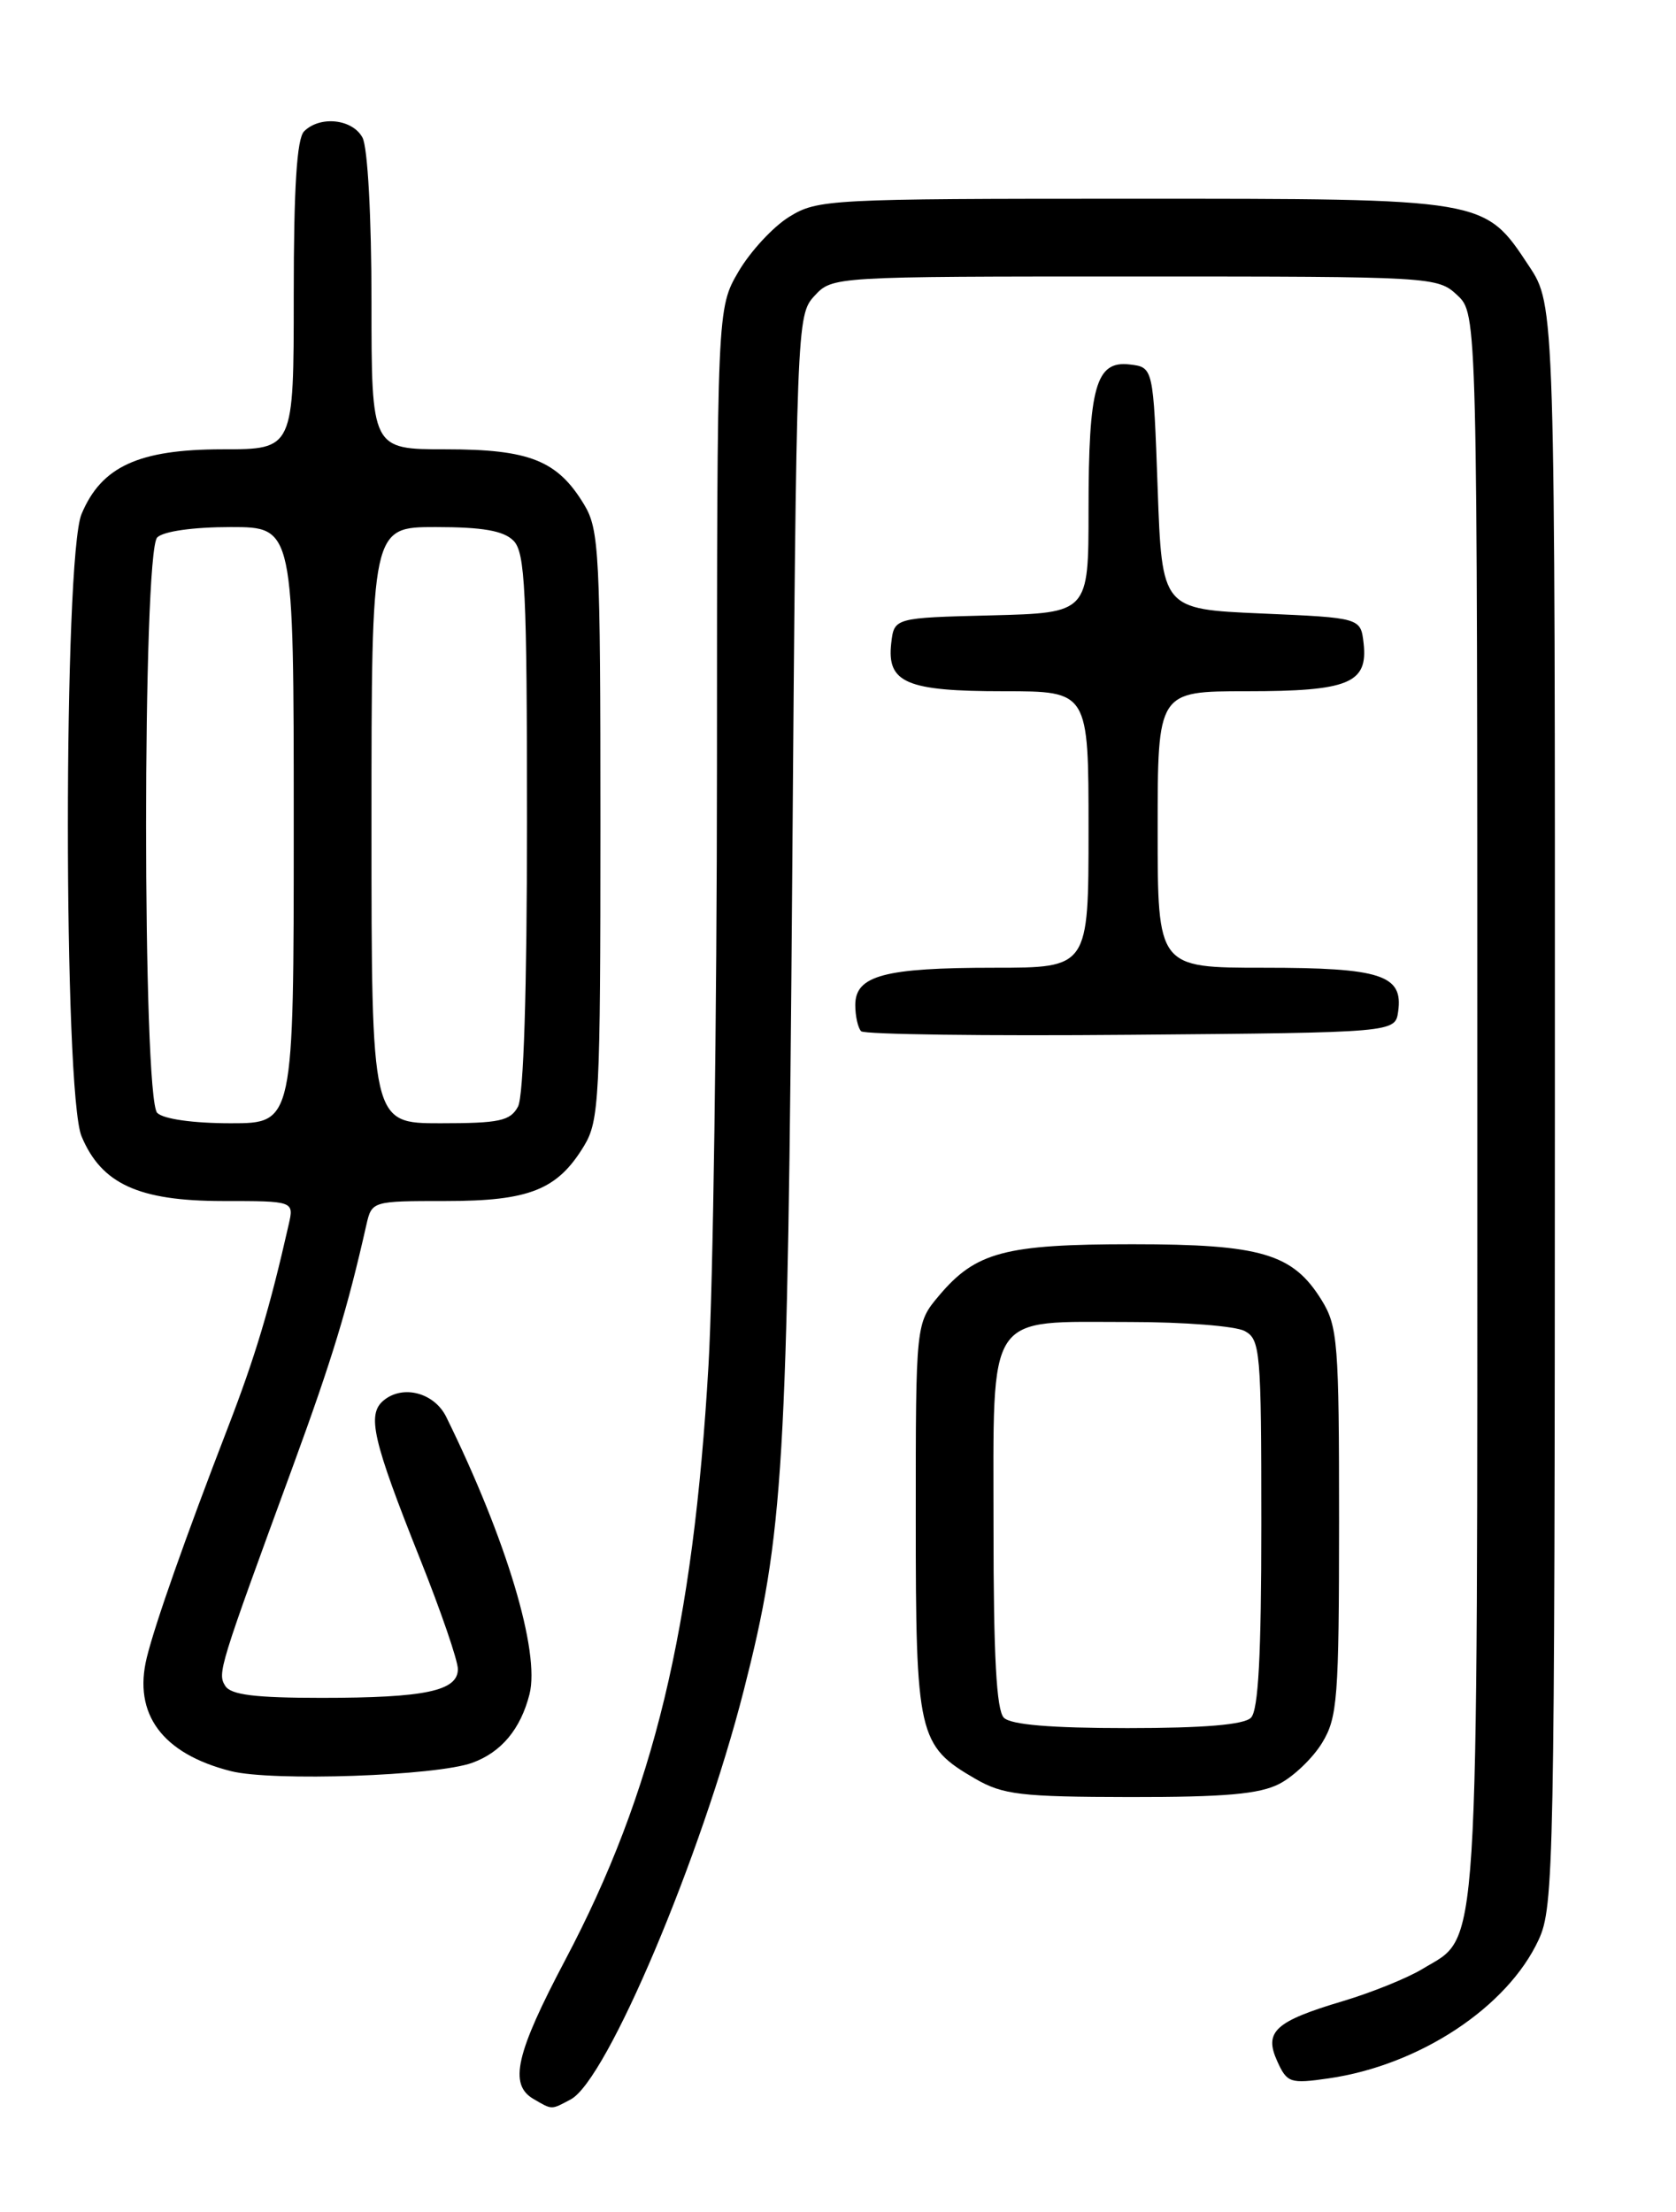 <?xml version="1.0" encoding="UTF-8" standalone="no"?>
<!DOCTYPE svg PUBLIC "-//W3C//DTD SVG 1.1//EN" "http://www.w3.org/Graphics/SVG/1.1/DTD/svg11.dtd" >
<svg xmlns="http://www.w3.org/2000/svg" xmlns:xlink="http://www.w3.org/1999/xlink" version="1.1" viewBox="0 0 194 256">
 <g >
 <path fill="currentColor"
d=" M 66.08 242.96 C 70.26 240.72 81.16 214.95 86.09 195.64 C 90.73 177.46 91.17 170.06 91.70 101.50 C 92.19 37.43 92.22 36.47 94.27 34.25 C 96.35 32.00 96.35 32.00 131.36 32.00 C 165.93 32.00 166.40 32.03 168.69 34.17 C 171.00 36.35 171.00 36.35 171.00 127.77 C 171.00 228.88 171.32 223.82 164.64 227.88 C 162.91 228.93 158.80 230.59 155.50 231.58 C 147.57 233.94 146.28 235.12 147.85 238.57 C 148.98 241.06 149.35 241.18 153.78 240.54 C 164.31 239.02 174.48 232.31 178.10 224.50 C 179.87 220.70 179.96 215.97 179.98 127.92 C 180.00 35.34 180.00 35.34 176.97 30.77 C 171.79 22.94 172.12 23.00 130.97 23.00 C 95.98 23.00 94.62 23.07 91.36 25.09 C 89.50 26.23 86.86 29.09 85.49 31.42 C 83.00 35.68 83.00 35.68 82.99 88.59 C 82.98 117.69 82.54 148.93 82.01 158.00 C 80.24 188.53 75.69 207.40 65.44 226.81 C 59.70 237.67 58.88 241.25 61.75 242.92 C 63.95 244.20 63.76 244.20 66.08 242.96 Z  M 148.09 206.45 C 149.74 205.60 151.97 203.46 153.04 201.70 C 154.82 198.78 154.99 196.55 155.00 176.12 C 155.00 155.42 154.85 153.49 152.98 150.47 C 149.65 145.08 145.98 144.00 131.07 144.00 C 116.32 144.00 112.95 144.90 108.70 149.94 C 106.00 153.15 106.00 153.15 106.00 175.67 C 106.00 200.86 106.26 202.02 112.90 205.87 C 116.09 207.71 118.14 207.96 130.80 207.98 C 141.79 207.99 145.79 207.64 148.09 206.45 Z  M 54.68 204.01 C 58.03 202.79 60.26 200.12 61.29 196.08 C 62.53 191.18 58.63 178.17 51.66 164.00 C 50.28 161.18 46.64 160.22 44.40 162.08 C 42.45 163.70 43.13 166.65 48.63 180.44 C 51.03 186.45 53.00 192.18 53.00 193.17 C 53.00 195.70 49.22 196.50 37.21 196.50 C 29.50 196.50 26.71 196.15 26.07 195.11 C 25.16 193.64 25.31 193.14 33.93 169.63 C 38.43 157.33 40.20 151.54 42.41 141.75 C 43.04 139.01 43.08 139.00 51.61 139.00 C 61.28 139.00 64.53 137.70 67.61 132.61 C 69.36 129.72 69.50 127.04 69.50 95.50 C 69.50 63.96 69.36 61.28 67.61 58.39 C 64.53 53.29 61.29 52.00 51.60 52.00 C 43.00 52.00 43.00 52.00 43.00 34.93 C 43.00 25.08 42.56 17.05 41.96 15.93 C 40.81 13.77 37.04 13.36 35.20 15.20 C 34.36 16.04 34.00 21.69 34.00 34.20 C 34.00 52.00 34.00 52.00 25.75 52.00 C 16.05 52.01 11.74 53.99 9.44 59.49 C 7.33 64.53 7.33 126.47 9.44 131.51 C 11.74 137.02 16.05 138.99 25.77 139.00 C 34.04 139.00 34.04 139.00 33.41 141.75 C 31.22 151.42 29.55 156.99 26.38 165.21 C 21.46 177.96 17.97 187.86 16.99 191.84 C 15.39 198.38 18.79 202.97 26.73 204.98 C 31.53 206.19 50.50 205.54 54.68 204.01 Z  M 161.84 117.06 C 162.44 112.84 159.85 112.00 146.31 112.00 C 134.00 112.00 134.00 112.00 134.00 96.00 C 134.00 80.00 134.00 80.00 144.31 80.00 C 156.11 80.00 158.36 79.08 157.84 74.45 C 157.50 71.50 157.50 71.50 146.00 71.00 C 134.50 70.50 134.50 70.50 134.00 56.50 C 133.50 42.50 133.50 42.50 130.75 42.18 C 126.85 41.73 126.00 44.74 126.00 59.03 C 126.00 70.93 126.00 70.93 114.75 71.22 C 103.50 71.50 103.50 71.50 103.16 74.45 C 102.64 79.03 104.92 80.00 116.19 80.00 C 126.00 80.00 126.00 80.00 126.00 96.00 C 126.00 112.00 126.00 112.00 115.07 112.00 C 102.37 112.00 99.00 112.90 99.00 116.31 C 99.00 117.61 99.31 118.97 99.68 119.35 C 100.06 119.72 114.12 119.91 130.93 119.76 C 161.50 119.50 161.50 119.50 161.84 117.06 Z  M 116.20 198.80 C 115.34 197.94 115.00 191.66 115.00 176.86 C 115.00 151.47 113.99 153.00 130.79 153.00 C 137.03 153.00 143.00 153.47 144.07 154.04 C 145.88 155.01 146.00 156.33 146.00 176.34 C 146.00 191.54 145.66 197.94 144.80 198.80 C 143.99 199.61 139.36 200.00 130.50 200.00 C 121.64 200.00 117.01 199.61 116.20 198.80 Z  M 18.20 128.80 C 16.48 127.08 16.48 63.92 18.20 62.20 C 18.91 61.49 22.36 61.00 26.70 61.00 C 34.00 61.00 34.00 61.00 34.00 95.50 C 34.00 130.00 34.00 130.00 26.70 130.00 C 22.36 130.00 18.91 129.51 18.20 128.80 Z  M 43.00 95.50 C 43.00 61.00 43.00 61.00 50.43 61.00 C 55.85 61.00 58.28 61.42 59.43 62.57 C 60.79 63.93 61.00 68.29 61.00 95.14 C 61.00 114.59 60.61 126.85 59.96 128.07 C 59.07 129.73 57.82 130.00 50.96 130.00 C 43.00 130.00 43.00 130.00 43.00 95.50 Z "/>
</g>
</svg>